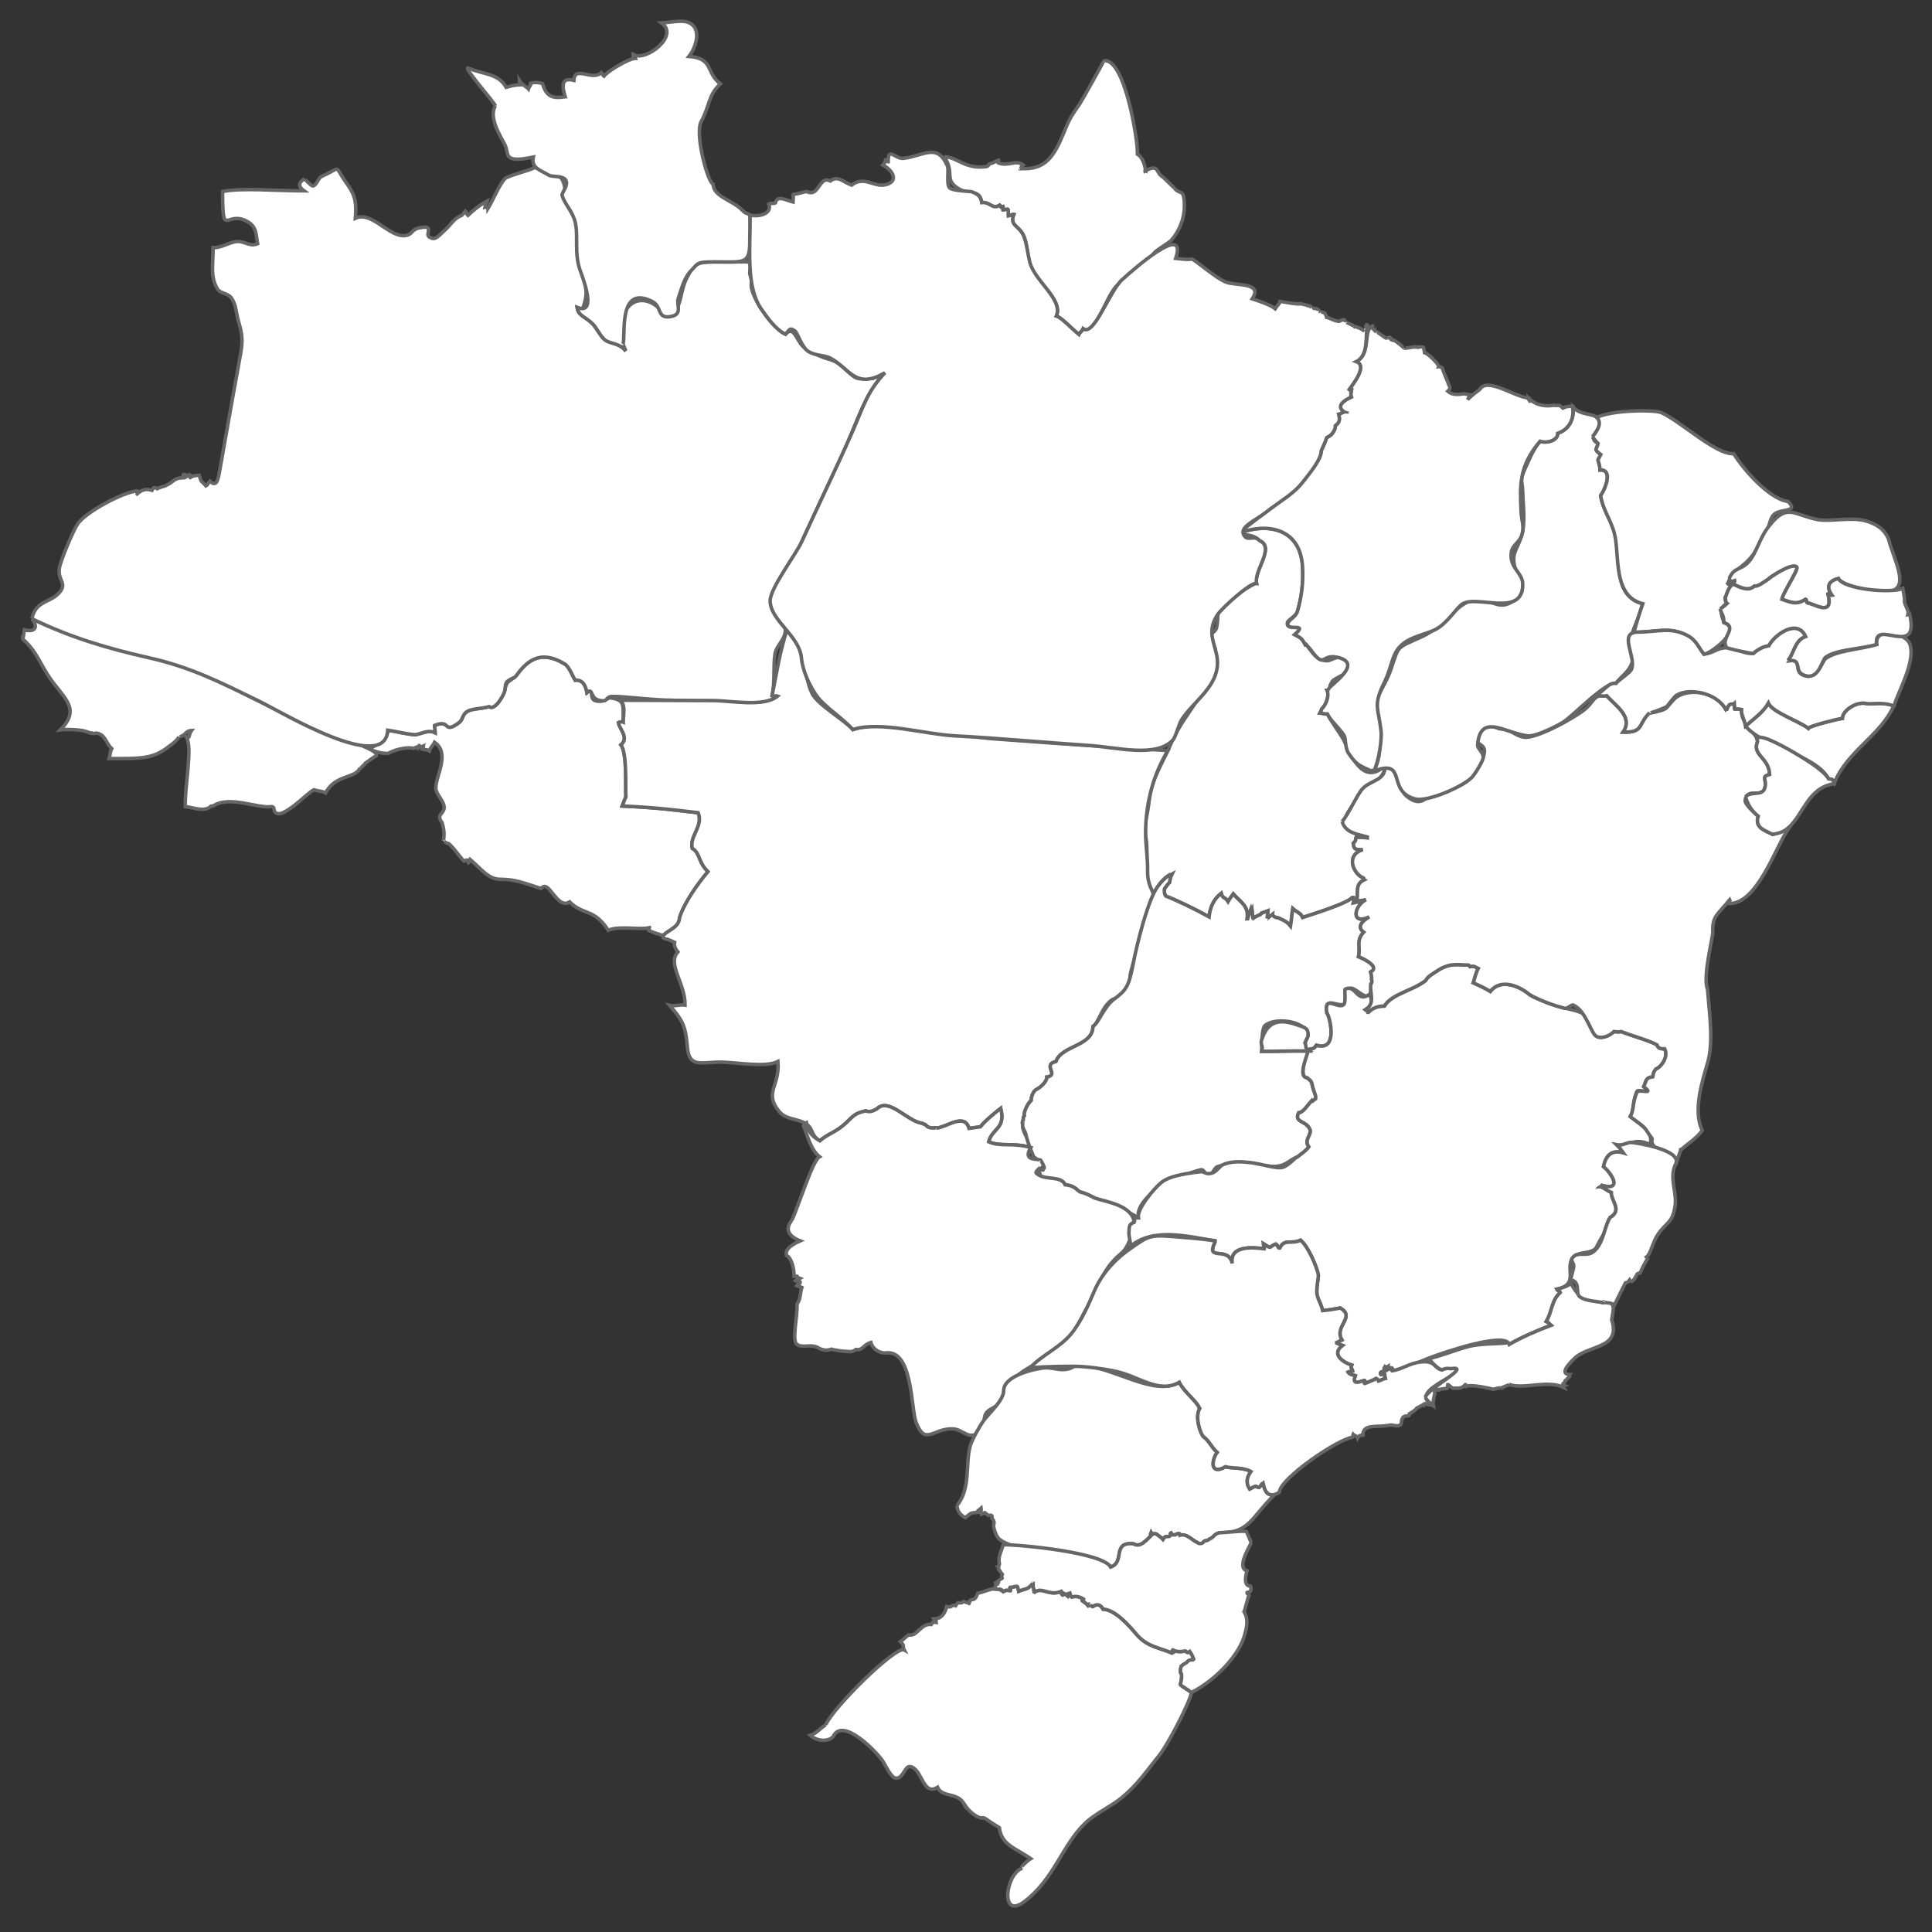 <?xml version="1.0" encoding="utf-8"?>
<!-- Generator: Adobe Illustrator 14.0.0, SVG Export Plug-In . SVG Version: 6.00 Build 43363)  -->
<!DOCTYPE svg PUBLIC "-//W3C//DTD SVG 1.1//EN" "http://www.w3.org/Graphics/SVG/1.1/DTD/svg11.dtd">
<svg version="1.1"
	 id="brasil" sodipodi:docname="brasil.svg" sodipodi:version="0.32" inkscape:version="0.45.1" xmlns:rdf="http://www.w3.org/1999/02/22-rdf-syntax-ns#" xmlns:svg="http://www.w3.org/2000/svg" xmlns:sodipodi="http://sodipodi.sourceforge.net/DTD/sodipodi-0.dtd" xmlns:inkscape="http://www.inkscape.org/namespaces/inkscape" sodipodi:docbase="" xmlns:dc="http://purl.org/dc/elements/1.1/" xmlns:cc="http://web.resource.org/cc/" inkscape:output_extension="org.inkscape.output.svg.inkscape"
	 xmlns="http://www.w3.org/2000/svg" xmlns:xlink="http://www.w3.org/1999/xlink" x="0px" y="0px" width="300px" height="300px"
	 viewBox="0 0 550 550" enable-background="new 0 0 300 300" xml:space="preserve">
<rect x="0" y="0" width="550" height="550" fill="#333333" stroke="none"/>
<g id="estados">
	<path id="area-ro" fill="#FFFFFF" stroke="#666666" d="M105.076,213.312c1.96-1.343,5.154-2.607,5.31-5.444
		c1.968,0.25,5.416,1.141,7.637,1.27c1.338,0.078,3.711-1.607,5.864-0.541c-0.001-0.691-0.214-1.329-0.186-2.088
		c4.807-1.934,2.311,2.668,6.981-0.815c1.266-0.944,0.769-2.333,2.517-3.267c1.34-0.716,3.947-0.663,6.05-1.269
		c1.435,1.133,3.66-2.347,4.378-4.262c0.206-0.55,0.17-1.579,0.745-2.448c0.384-0.58,2.115-1.494,2.421-1.907
		c2.855-3.865,6.555-8.005,13.968-3.538c1.298,0.782,2.305,3.574,2.98,4.625c2.095-0.213,2.989,1.469,3.351,3.538
		c2.472-2.117,0.193,1.844,2.516,2.358c2.648,0.587,3.041-1.064,4.47-0.815c3.75,0.652,3.333,1.773,3.351,6.894
		c-0.327,0.119-0.951-0.188-1.395,0.09c0.648,2.277,3.019,4.439,0.744,6.346c1.753,2.39,1.257,11.216,1.399,14.875
		c-0.225,0.263-0.664,1.643-1.025,2.539c10.681,0.473,15.71,1.253,21.604,1.905c1.577,3.791-2.558,6.771-1.676,10.157
		c2.318,1.33,1.582,3.793,4.47,6.619c-3.078,3.673-6.732,8.848-8.1,13.152c-0.125,2.799-3.216,3.44-4.564,4.987
		c-0.624-0.017-3.232-0.899-4.283-1.449c-0.17-0.411,0.304-0.559,0.28-0.728c-2.726,0.686-8.633-0.615-11.734,0.728
		c-4.083-6.314-7.158-4.203-10.987-8.072c-3.605,2.392-5.928-6.748-8.101-3.809c-5.134-1.617-7.203-2.604-11.73-2.631
		c-3.321-0.021-5.258-2.885-8.571-5.715c-0.337,0.317-0.046,0.747-0.37,0.998c-0.422-0.847-0.269-0.979-1.303-0.455
		c-0.953-0.844-3.946-5.196-4.657-5.077c0.056,0.177-1.221-0.634-1.21-0.635c0.387-2.146,0.124-3.488-0.374-5.261
		c-1.95-2.529,0.945-2.396,0.56-4.716c-0.267-1.609-2.264-3.431-2.326-4.989c-0.143-3.565,4.267-9.933-0.374-13.149
		c-0.409,0.949-1.214,1.472-1.49,2.448c-0.981-0.555-1.578-0.217-2.14-0.544c-0.036-0.579,0.46-0.443,0.464-0.635
		c-0.125,0.031-0.157-0.029-0.094-0.18c-1.107,0.452-0.541,0.284-1.114-0.181c-0.376,0.157,0.007,0.515-0.375,0.815
		c-0.084-0.125-0.114-0.125-0.092,0c-0.54-0.379,0.072-0.548-1.025,0c-1.63-0.351-4.884,0.052-7.356,1.453
		C109.113,214.524,107.8,214.299,105.076,213.312"/>
	<path id="area-ac" fill="#FFFFFF" stroke="#666666" d="M9.075,176.129c18.368,8.953,39.199,9.674,56.895,19.452
		c10.019,5.536,20.507,9.91,31.066,14.368c2.828,1.193,10.868,3.712,10.093,5.177c-0.782,0.458-2.719,1.802-3.168,2.174
		c-0.065,0.142-0.198,0.302-0.371,0.455c-0.014,0.015-0.939,0.905-0.838,0.815c-0.085,0.055-0.285,0.304-0.278,0.093
		c-1.319,3.035-7.108,1.812-9.776,7.071c-0.854-0.567-2.275-0.474-3.259-0.905c-1.541,0.256-10.984,10.91-11.545,5.08
		c-0.266-0.261-0.557-0.32-0.747-0.273c-3.736,0.571-11.911-3.274-16.481-0.182c-0.515-0.024-0.805,0.058-0.93,0.362
		c-2.122,1.329-4.824-0.006-6.984-0.181c-0.196-6.103,2.187-16.814,0.281-19.86c-0.232,0.065,0.676,0.265,0.652,0.181
		c0.298-0.454,0.226-1.19,0.835-1.997c-1.144,0.045-1.546,0.676-2.235,1.272c-0.079-0.081-0.07-0.071,0,0
		c-0.279,0.139-0.551,0.284-1.021,0.544c0.031-0.027-0.398,0.241-0.466,0.271c-0.47,0.697-1.437,1.571-2.607,2.358
		c-4.606,3.766-8.193,3.537-17.135,3.537c0.345-1.001,0.212-1.866,0.747-2.813c-1.744-1.676-1.797-4.108-4.471-4.441
		c-0.276,0.114-0.951,0.147-1.117,0.09c-0.106-0.018-0.168-0.077-0.186-0.18c-0.01-0.002-0.199,0.03-0.278,0.09
		c-0.456-0.203-1.435-0.521-1.957-0.635c-1.104-0.289-4.673-0.524-6.608-0.274c5.092-5.209,2.374-7.858-1.676-12.969
		c-4.127-5.205-4.431-8.79-9.032-12.878c-0.003,0.397,0.46-2.601,0.465-2.629C9.431,179.985,11.268,179.002,9.075,176.129"/>
	<path id="area-am" fill="#FFFFFF" stroke="#666666" d="M9.075,176.129c1.136-5.284,5.26-4.442,7.822-7.438
		c2.359-2.757-0.498-3.263,0-6.894c0.292-2.123,4.023-11.016,5.308-12.786c2.433-3.349,12.826-8.942,16.855-9.251
		c0.196,0.098-0.293,0.619-0.281,0.635c0.115,0.032,0.209,0.094,0.281,0.183c1.335-1.205,2.524-1.508,4.191-0.998
		c0.455-0.872,0.708-0.966,1.489-0.454c1.396-0.705,1.76-0.464,2.791-1.088c1.647-0.667,2.104-2.064,4.379-1.994
		c0.426-0.548-0.001-0.862,0.371-0.998c0.125,0,0.249,0,0.374,0c0.085,0.103-0.128,0.643,0,0.908
		c0.405-0.187,0.936-0.77,1.024-0.818c1.15,0.128-0.009,0.502,0.463,0.818c1.024-0.672,1.861-0.585,2.61-0.635
		c0.52,2.211,0.648,1.489,1.863,2.993c0.627-0.333,0.685-0.914,1.117-1.362c1.976,1.95,2.37-0.431,2.904-3.479
		c1.926-10.98,3.877-21.964,5.885-32.93c0.87-4.747-0.011-6.634-0.78-9.659c-0.562-2.206-0.589-4.343-1.955-6.169
		c-0.902-1.204-3.091-1.21-3.82-2.358c-2.241-3.53-1.242-7.392-1.303-11.88c2.179,0.237,4.663-1.625,6.893-1.723
		c2.229-0.098,3.417,1.556,5.771,0.635c-0.466-2.576-0.201-4.739-2.795-6.256c-6.134-3.589-7.167,5.364-7.167-8.616
		c5.759-1.11,14.843-0.182,23.186-0.182c-1.337-0.95-2.036-2.157,0.186-3.446c-0.125,0.072,2.058,2.17,2.329,2.084
		c1.284-0.411,1.388-2.264,2.607-2.81c5.762-2.576,3.345-3.189,6.611,1.45c2.447,3.477,3.323,5.033,2.887,10.521
		c4.731-2.211,9.744,5.753,14.434,4.897c1.772-0.323,1.68-1.678,3.444-2.084c5.083-1.173,1.747,1.665,3.165,2.538
		c1.601,0.987,2.193,0.148,4.563-2.085c1.912-1.801,2.381-3.186,4.841-4.174c0.043-0.018,0.672-1.022,0.837-1.179
		c0.411,0.408,0.187,0.792,0.748,1.273c1.7-1.6,3.351-2.965,5.494-4.082c-0.155,0.566-0.559,1.035-0.652,1.723
		c0.168-0.061,0.815,0.154,0.835,0.451c1.477-2.418,3.2-6.77,4.842-8.523c0.826-0.881,6.799-2.26,8.473-3.173
		c1.354,0.271,6.963,2.096,7.634,3.083c1.393,2.055,0.9,4.572,1.584,7.074c0.527,1.93,2.857,4.632,3.072,6.346
		c0.334,2.655-0.129,6.07,0.185,8.162c1.307,8.68,3.419,9.477,1.211,15.417c-0.16,0.428-0.873,0.006-1.582-0.271
		c0.299,2.398,2.38,2.574,4.376,4.625c1.062,1.093,2.08,3.276,3.353,4.353c1.602,1.354,4.333,1.032,6.146,3.446
		c-3.573-4.14-1.359-15.877,5.865-14.239c4.974,1.128,6.775,8.429,9.313,0.544c0.687-2.135,0.95-4.886,2.232-7.257
		c1.786-3.303,1.972-4.442,7.699-4.442c3.07,0,6.14,0,9.211,0c2.374,0,0.32,2.545,1.154,4.082c0.568,1.047,0.038,2.226,0.278,3.357
		c0.856,4.034,6.16,11.518,9.684,13.15c2.397-2.627,3.02,1.627,5.03,3.536c1.304,1.239,4.778,2.726,5.772,3.083
		c2.673,0.962,3.186,0.543,6.426,3.538c3.646,3.369,2.831,2.293,7.914,2.447c-0.071-0.001,2.752-1.391,3.166-1.632
		c-5.993,6.385-7.903,14.205-12.196,23.399c-4.944,10.587-9.856,21.184-14.76,31.788c-1.379,2.98-5.739,8.088-5.447,11.017
		c0.244,2.43,3.526,3.669,4.002,6.439c0.503,2.921-2.519,4.92-2.884,7.348c-0.591,3.927,0.054,7.537-0.84,11.971
		c0.543,0.266,0.954-0.131,1.583,0.091c-5.251,4.468-22.985,1.179-29.932,1.179c-5.586,0-14.023-1.154-17-1.088
		c-2.517,0.056-0.912,1.75-3.91,1.088c-2.679-0.591-1.608-3.751-3.446-2.177c-0.362-2.068-1.255-3.751-3.35-3.537
		c-0.676-1.052-1.683-3.844-2.981-4.626c-7.412-4.468-11.111-0.328-13.968,3.538c-0.333,0.452-2.075,0.924-2.606,1.722
		c-0.421,0.634-0.4,2.208-0.559,2.633c-0.718,1.916-2.942,5.394-4.379,4.262c-2.103,0.607-4.708,0.553-6.049,1.269
		c-1.748,0.933-1.254,2.323-2.517,3.266c-4.671,3.484-2.175-1.119-6.981,0.814c-0.029,0.759,0.182,1.396,0.186,2.087
		c-2.153-1.065-4.526,0.62-5.865,0.542c-2.222-0.128-5.667-1.02-7.637-1.27c-0.694,12.691-30.149-5.114-36.594-8.252
		c-10.997-5.355-19.407-9.68-31.427-12.378C30.586,184.593,19.968,181.439,9.075,176.129"/>
	<path id="area-rr" fill="#FFFFFF" stroke="#666666" d="M141.019,30.118c-0.291-1.034-9.839-11.716-7.588-10.702
		c3.967,1.785,8.383,1.35,10.66,5.441c1.421-0.385,2.343-0.674,4.098-0.725c-0.003-0.096-0.36-0.635-0.371-1.269
		c0.826,1.411,1.87,1.625,2.606,2.448c0.24-0.824,0.647-0.7,0.652-1.633c1.331-0.324,2.049-0.232,3.352,0.089
		c1.107,3.915,3.08,4.28,6.333,3.811c-0.064-0.152-0.032-0.213,0.092-0.183c-0.77-2.588-1.262-5.508,2.514-4.533
		c0.241-4.414,5.29,0.42,7.915-2.268c0.045,0.037,0.303,0.896,0.651,1.088c0.982-1.387,7.085-5.055,8.94-5.08
		c-0.229-0.489-0.604-0.32-0.652-0.905c0.217,0.091,0.31,0.06,0.278-0.092c3.474,1.868,13.046-5.479,7.822-9.069
		c3.429-0.171,7.284-1.456,9.218,0.999c1.87,2.374,0.051,6.763-1.395,8.524c7.14,0.552,4.673,4.646,8.939,7.798
		c-3.631,3.439-2.875,6.057-5.586,10.975c-1.612,4.033,2.093,17.366,3.536,17.595c-0.021,3.563,5.663,4.644,8.194,7.345
		c2.22,2.365,2.329-0.906,2.329,5.668c0,10.227-0.398,9.114-10.272,9.114c-5.175,0-4.462,0.411-6.583,2.539
		c-2.011,2.019-2.724,5.357-3.63,7.892c-0.616,1.723,1.509,4.612-2.329,5.167c-3.794,0.548-2.229-2.906-5.119-4.353
		c-9.934-4.971-7.393,10.208-8.288,12.15c0.042-0.09,0.803,1.955,0.839,1.998c-1.762-2.347-4.483-1.983-5.96-3.172
		c-1.271-1.024-2.359-3.424-3.354-4.445c-2.078-2.134-4.258-2.382-4.561-4.806c5.67,2.214,1.891-7.656,0.837-10.612
		c-1.735-4.87-0.431-9.912-1.396-13.693c-0.836-3.285-2.917-4.962-3.723-7.527c-0.245-0.778,1.981-2.947,1.021-4.442
		c-0.882-1.376-3.8-0.727-4.935-1.452c-1.959-1.252-4.998-1.879-4.283-5.078c-8.928,1.89-6.744-0.937-8.1-3.536
		C142.378,38.607,139.054,33.43,141.019,30.118"/>
	<path id="area-ap" fill="#FFFFFF" stroke="#666666" d="M268.771,44.626c3.84,0.036,5.86,3.612,11.917,2.812
		c0.934-0.123,0.66-0.756,1.118-0.814c0.511-0.066,1.445-0.541,2.513-1.089c0.003-0.055-0.256,0.525-0.187,0.814
		c3.041,1.197,4.981-1.061,7.171,0.635c-0.595,0.532-0.545,0.445-0.745,1.088c0.129,0.021,0.129-0.008,0-0.09
		c7.148,0.509,9.579-3.689,12.198-9.977c1.533-3.687,1.72-4.304,4.561-8.343c0.665-0.946,7.035-12.363,6.892-12.333
		c5.962-1.199,9.826,23.053,9.59,26.573c1.243,0.666,2.03,2.516,2.329,4.715c-0.153-0.061-0.217-0.03-0.187,0.09
		c4.18-2.265,2.988,0.493,5.027,1.633c0.222,0.124,3.492,3.373,3.354,3.173c1.188,1.705,2.37,0.572,2.701,2.812
		c0.77,5.265-1.382,9.578-3.633,12.154c-0.329,0.377-3.738,2.529-4.376,3.083c-1.327,1.148-2.146,3.442-3.632,4.807
		c-2.34,2.143-5.486,2.803-7.729,5.26c-2.924,3.204-6.045,14.388-9.311,11.97c-0.369,0.871-0.843,0.863-1.213,1.633
		c-2.307-1.905-4.962-4.835-6.425-5.26c2.091-4.798-6.241-9.815-7.636-15.237c-0.744-2.899-0.578-4.86-1.489-7.255
		c-1.26-3.311-4.332-3-2.98-6.439c-0.322-0.073-1.128,0.386-1.582,0.454c-0.06-0.554,0.139-1.618-0.093-1.904
		c-0.364-0.094-1.146,0.298-1.49,0.181c-0.069-0.287,0.283-0.555,0.093-0.998c-1.351,0.202,0.07,0.503-0.93-0.361
		c-2.165,1.356-2.701-1.006-5.123-0.728c-0.633-4.101-3.198-1.916-6.611-3.988C268.558,51.081,271.968,49.208,268.771,44.626"/>
	<path id="area-to" fill="#FFFFFF" stroke="#666666" d="M325.387,235.71c1.726-4.125,1.477-7.832,2.419-11.426
		c1.006-3.83,3.819-8.504,5.681-12.878c3.96-9.308,13.057-16.433,12.479-26.662c-0.028-0.537-1.885-1.482-1.956-2.629
		c-0.089-1.502,2.032-2.09,2.328-3.447c0.725-3.314-0.358-3.949,1.768-6.26c1.281-1.391,8.707-6.467,9.593-6.345
		c-0.769-3.761,5.382-10.227,0.835-12.154c-1.254-1.503-3.463-1.643-5.863-1.904c0-0.061,0-0.121,0-0.18
		c7.464-2.977,17.524-1.934,18.157,9.612c0.239,4.379-0.264,8.385-1.397,12.425c-0.49,1.746-2.917,2.55-2.978,3.537
		c-0.162,2.554,6.239-0.375,2.142,3.264c1.896,0.993,2.063,1.111,3.072,2.992c0.446-0.019-0.072-0.441-0.093-0.544
		c2.042,2.559,3.142,4.952,6.236,4.99c1.158,0.014,3.476-1.952,4.936-0.544c3.95,3.808-1.99,4.85-3.351,6.259
		c-0.365,0.382-1.215,2.367-1.211,2.358c-0.015,0.22-0.133,0.345-0.374,0.361c0.659,1.395-0.172,4.024-1.58,5.351
		c-0.148,0.667-0.19,0.523-0.467,1.088c0.77,0.017,1.113,0.335,2.139,0.274c0.805,1.771,3.434,5.348,4.381,6.98
		c1.418,2.445,5.084,14.215,11.916,7.799c0.032,0.205,0.155,0.266,0.374,0.184c-1.406,6.943-21.497,15.574-5.308,20.042
		c0,0.091,0,0.181,0,0.271c-1.034-0.155-2.195-0.079-3.168-0.182c-0.413,0.907,0.277,0.638-0.837,1.724
		c0.248,1.351,0.021,1.868,2.702,1.813c-5.241,1.749-2.369,7.243,0.276,8.07c0.04-0.032,0.022,0.5,0.097,0.544
		c-2.588,1.229-1.611,3.354-2.052,6.078c0.715-0.128,1.919-0.27,2.611-0.454c-1.174,0.639-2.37,0.657-3.634,0.906
		c0.23-0.797,0.033-1.333,0-1.904c-0.559,1.858-12.795,5.486-14.433,6.075c-0.638-1.39-1.397-1.259-2.795-2.539
		c-0.271,1.597-0.302,2.791-0.65,4.99c-1.354-1.688-2.499-1.739-3.26-2.269c-0.682-0.238-1.328-0.089-1.859-0.908
		c-0.083,0.124-0.114,0.124-0.094,0c-0.152,0.142-0.217,0.142-0.19,0c-0.144,0.091-0.934,0.844-1.118,0.998
		c-0.062-0.12-0.122-0.12-0.187,0c0.157-0.715,0.205-1.379,0.278-2.177c-0.66,0.245-1.465,0.578-1.77,0.635
		c-0.077,0.106-0.389,0.472-0.369,0.455h-0.093c-0.193,0.138-1.086,0.437-1.77,0.908c-0.022-0.176-0.113-0.237-0.281-0.183
		c-0.041-0.556-0.205-1.295-0.276-2.085c-0.029,0.062-0.302,0.365-0.374,0c-0.382,0.985-0.584,1.539-0.836,2.539
		c-0.062,0-0.123,0-0.188,0c0.596-3.672-1.907-4.715-3.909-7.073c-0.279,0.39-1.133,1.533-1.49,2.177
		c-0.916-1.471-1.47-0.618-1.955-2.358c-2.225,1.757-3.157,4.109-3.445,6.709c-4.384-2.414-9.393-4.812-12.289-5.895
		c-0.43-0.454-0.572-1.593-0.371-2.175c0.261-0.379,0.838-1.197,1.394-1.724c0.07-0.302,0.148-1.309,0.654-2.358
		c-0.308,0.161-0.509,0.661-0.747,0.271c-2.136,1.314-3.607,3.348-4.282,6.168C323.863,252.995,328.367,242.002,325.387,235.71"/>
	<path id="area-mt" fill="#FFFFFF" stroke="#666666" d="M176.029,205.964c0.39-0.318,0.657-0.654,1.396-0.361
		c-0.009-2.604,0.723-4.437-0.745-6.259c8.752,0,17.506,0.09,26.26,0.09c4.999,0,14.625,1.973,18.437-1.269
		c-0.63-0.222-1.041,0.175-1.584-0.091c1.426-7.075,2.029-11.692,4.191-18.683c5.739,5.075,4.629,13.095,7.264,18.139
		c1.667,3.194,8.778,7.167,11.545,10.157c10.296-3.404,28.842,1.783,39.994,2.629c16.552,1.256,33.113,2.291,49.678,3.356
		c-4.549,7.487-6.425,16.062-6.332,24.034c0.034,3.016,0.619,6.695,0.56,9.883c-0.091,4.565,1.451,5.484,1.86,7.711
		c0.501,2.734-2.543,6.811-3.538,10.157c-1.213,4.064-1.839,6.898-3.075,11.154c-0.44,1.517-0.107,4.006-1.021,5.531
		c-1.704,2.848-3.077,1.491-4.563,2.631c-2.885,2.209-3.505,6.358-5.215,7.438c-0.002,5.666-8.91,5.368-10.522,9.979
		c-4.009,0.961,1.064,3.803-2.607,4.44c0.075,1.292-1.84,2.97-2.979,3.538c-0.661,0.281-1.372,1.568-1.488,2.994
		c0.175-0.021,0.021,0.14-0.095,0.271v-0.092c-0.882,0.869-1.965,3.153-1.862,4.079c0.083,0.116,0.134,0.233,0,0.187
		c-0.211,0.312-0.298,0.658-0.279,1.179c-0.046,0.022-0.172,0.338-0.187,0.637v-0.093c-0.087,0.15-0.16,0.311,0,0.361
		c-0.234,2.615,1.414,3.763,2.326,6.982c-5.517-1.506-8.546-0.104-12.009-1.633c1.055-4.037,4.874-3.553,3.443-9.521
		c-2.087,1.619-4.711,3.836-5.772,5.26c-0.674,0.096-2.285,0.318-3.261,0.453c-1.281-4.562-6.441-0.252-9.218-0.09
		c0.023,0-0.23-0.064-0.278-0.092c-1.204,0.188-2.211-0.057-2.702-0.634c-0.151-0.226-0.374-0.374-0.652-0.364
		c-0.162-0.191-0.456-0.281-0.652-0.271c-4.377-0.803-9.326-7.449-12.757-4.08c-1.099,0.594-1.881,1.004-3.166,0.545
		c-3.161,0.795-3.2,1.184-5.586,3.443c-2.816,2.668-5.221,3.1-7.449,5.078c-2.603-1.562-1.789-3.24-3.635-4.623
		c-2.542-1.906-5.87-1.149-8.006-3.808c-4.322-5.374,0.3-7.089-0.278-14.149c-3.547,1.748-11.192,0.31-15.829,0.182
		c-5.645-0.158-9.408,1.895-9.937-4.078c-0.521-5.866-1.048-7.511-5.056-12.064c1.299,0.306,3.02-0.315,4.376-0.09
		c0.096-6.173-5.19-11.716-2.047-15.146c-0.747-0.881-1.131-1.949-0.932-2.721c-1.179-0.506-1.617-0.82-2.607-0.997
		c-0.637-0.18-0.92-0.503-0.559-0.998c1.347-1.547,4.441-2.188,4.564-4.988c1.368-4.305,5.023-9.479,8.1-13.151
		c-2.887-2.828-2.15-5.29-4.468-6.62c-0.882-3.386,3.253-6.367,1.676-10.157c-5.893-0.651-10.923-1.431-21.604-1.904
		c0.361-0.895,0.801-2.276,1.025-2.538c-0.142-3.659,0.356-12.486-1.399-14.876C178.985,210.187,176.798,207.965,176.029,205.964"/>
	<path id="area-go" fill="#FFFFFF" stroke="#666666" d="M291.121,319.238c0.05-0.246,0.15-0.451,0.187-0.455
		c-0.021-0.518,0.066-0.864,0.278-1.178c0.134,0.051,0.083-0.066,0-0.187c-0.104-0.926,0.98-3.21,1.861-4.078v0.089
		c0.117-0.134,0.27-0.289,0.095-0.271c0.116-1.424,0.829-2.71,1.49-2.991c1.139-0.569,3.055-2.247,2.979-3.538
		c3.672-0.641-1.4-3.48,2.608-4.445c1.612-4.606,10.52-4.308,10.521-9.974c1.741-1.097,3.048-5.575,6.051-7.799
		c3.665-2.718,4.193-3.776,5.498-10.521c1.015-5.25,3.797-16.357,6.329-20.677c0.769-1.309,2.491-3.266,3.817-4.082
		c0.235,0.391,0.438-0.109,0.745-0.27c-0.503,1.049-0.579,2.056-0.653,2.358c-0.559,0.526-1.133,1.345-1.395,1.724
		c-0.199,0.582-0.059,1.721,0.372,2.175c2.898,1.081,7.904,3.48,12.292,5.895c0.289-2.601,1.219-4.952,3.444-6.709
		c0.484,1.74,1.04,0.888,1.955,2.358c0.356-0.644,1.21-1.787,1.487-2.177c2.003,2.359,4.508,3.4,3.912,7.073
		c0.062,0,0.125,0,0.188,0c0.251-1,0.451-1.553,0.835-2.539c0.07,0.365,0.346,0.062,0.374,0c0.067,0.79,0.234,1.529,0.275,2.085
		c0.168-0.054,0.262,0.007,0.281,0.183c0.686-0.47,1.575-0.769,1.77-0.909h0.093c-0.018,0.017,0.292-0.349,0.371-0.455
		c0.304-0.057,1.11-0.39,1.77-0.635c-0.075,0.798-0.12,1.462-0.278,2.177c0.062-0.121,0.122-0.121,0.185,0
		c0.186-0.155,0.975-0.906,1.117-0.998c-0.025,0.142,0.037,0.142,0.191,0c-0.021,0.124,0.011,0.124,0.095,0
		c0.534,0.819,1.18,0.67,1.86,0.908c0.759,0.53,1.906,0.581,3.258,2.269c0.35-2.2,0.381-3.395,0.65-4.99
		c1.4,1.28,2.16,1.149,2.796,2.539c1.639-0.589,13.876-4.217,14.434-6.075c0.007,0.562,0.231,1.107,0,1.904
		c1.261-0.283,2.448-0.261,3.633-0.905c-3.461,1.78-4.396,7.388,0.931,4.895c-2.43,1.452-3.432,2.985-1.587,4.354
		c-2.308,2.491-0.82,4.185-1.487,6.984c2.326,0.922,6.005,3.059,3.445,4.354c0.274,0.902,0.347,1.712,0.276,2.086
		c0.193,0.488,0.141,1.048-0.185,1.27c0.448,7.34-4.176,0.906-5.773,1.271c-3.539,0.807,0.866,2.516-1.022,4.17
		c-2.289,2.007-6.604-2.705-5.775,2.81c0.728,0.58,3.549,11.242-2.979,9.252c-0.018,0.017-0.292,0.388-0.277,0.362
		c-0.138,0.03-0.138,0.062,0,0.093c-0.109,0.103,0.019-0.017-0.095,0.09c-0.18,0.293-0.802,0.576-1.49,0.545
		c-0.033,0.009-0.167,0.09-0.277,0.181v-0.091c-0.029,0.092-0.149,0.398-0.095,0.271c-0.822-0.534-1.121-1.288-1.025-2.085
		c0.199-0.531,0.489-1.16,0.838-1.814v0.094c0.614-4.11-8.582-5.98-12.105-3.355c-1.178,0.879-0.901,6.008-1.024,7.438
		c4.441,0.039,8.878-0.181,13.316-0.093c-0.207,1.576-3.262,7.32-0.371,7.617c0.045,0.041,0.75,0.668,1.025,0.905
		c0.187,0.272,0.379,0.827,0.461,1.358c0.426,1.888,1.089,2.667,0.933,3.72c-0.229,0.146-0.669,0.485-0.933,0.726
		c-0.168-0.02-0.253-0.029-0.275-0.092c-0.913,0.975-2.331,3.34-3.633,3.355c-1.426,2.875,2.158,2.061,3.256,4.809
		c0.537,1.342-1.831,2.893-0.367,4.896c-0.844,1.162-1.775,1.668-3.169,2.812c-2.754,0.992-3.368,3.025-7.636,2.717
		c-5.436-0.394-10.383-1.312-15.178,0.092c-0.824,0.238-1.458,2.179-2.326,2.447c-1.583,0.491-1.035-1.783-2.515-1.541
		c-0.786,0.129-3.557,1.157-5.305,1.635c-4.241,1.15-13.393,7.154-12.384,12.061c-4.318-2.641-8.072-4.285-12.387-5.619
		c-1.389-0.779-3.035-1.527-4.095-1.724c-0.172-0.093-0.723-0.407-0.652-0.363c-0.939-1.04-2.212-1.616-3.726-1.723
		c-1.461-3.032-4.68-0.036-6.61-1.995c-0.778-0.787-1.028-3.27-0.56-2.812c2.969,2.887-2.274-5.246-1.397-2.176
		c-0.158-0.56-2.08-4.685-2.606-7.347c-0.244-1.233-1.086-1.534-0.929-3.267c-0.161-0.049-0.089-0.213,0-0.358v0.09v-0.181"/>
	<path id="area-ms" fill="#FFFFFF" stroke="#666666" d="M225.381,347.441c1.771-3.531,5.948-17.16,7.915-18.137
		c-2.653-2.145-3.5-6.434-4.561-8.799c0.284-0.176-0.27-0.434,0.837-0.906c0.622,2.782,1.518,3.786,3.82,5.17
		c2.227-1.981,4.632-2.416,7.448-5.08c2.387-2.262,2.426-2.649,5.588-3.444c1.284,0.459,2.065,0.047,3.164-0.544
		c3.431-3.374,8.38,3.275,12.758,4.08c0.194-0.01,0.49,0.078,0.651,0.271c0.277-0.007,0.501,0.144,0.652,0.364
		c0.49,0.579,1.497,0.818,2.702,0.636c0.049,0.024,0.302,0.091,0.278,0.091c2.776-0.162,7.937-4.476,9.218,0.09
		c0.976-0.133,2.588-0.358,3.262-0.455c1.062-1.422,3.684-3.639,5.771-5.258c1.432,5.97-2.387,5.486-3.443,9.521
		c3.462,1.528,6.491,0.127,12.009,1.634c-2.602,4.198,2.406,2.934,2.705,3.717c-0.558-1.469,2.652,4.012,0.186,1.543
		c0.296,0.297-1.895,1.555-1.305,2.088c2.426,2.196,6.834,0.439,8.194,3.264c1.516,0.104,2.789,0.686,3.726,1.724
		c-0.07-0.045,0.48,0.269,0.652,0.363c1.06,0.194,2.706,0.94,4.095,1.724c3.538,1.094,10.661,2.094,11.174,6.891
		c-2.481,1.916-0.248,2.676-1.3,5.168c-1.576,3.742-2.079,2.994-4.657,5.805c-3.753,4.093-4.538,8.938-6.704,12.15
		c-2.87,4.263-3.897,8.761-8.658,12.879c-3.857,3.34-9.366,4.967-12.665,8.345c-2.466,2.522-2.471,3.836-4.469,6.983
		c-1.062,1.673-2.84,1.543-3.821,3.175c-0.609,1.015-0.439,3.722-1.021,4.354c-3.663,3.979-5.087-0.031-8.473-0.091
		c-5.552-0.097-7.75,4.951-10.335-1.905c-1.508-4.002-0.896-20.928-8.753-19.68c-1.72-0.007-3.577-1.082-4.099-2.992
		c-2.159,0.584-2.229,2.326-4.283,1.994c-0.917,0.832-1.859,0.571-2.884,0.544c-1.71-0.146-2.612-0.282-4.099-0.635
		c-1.059,0.425-2.241,0.341-3.354-0.183c-2.329-1.619-4.842,0.146-6.517-1.269c-1.399-1.185,0.357-8.364,0.094-11.335
		c1.151-1.674,0.803-2.966,1.395-4.812c-0.258-0.141-1.031-0.24-1.489-0.45c0.199-0.478,0.953-0.431,1.022-0.998
		c-0.563-0.966-0.776-0.112-1.396-0.453c0.777-0.755,0.43-0.117,1.303-0.636c-1.866-0.672,0.326-0.62-1.677-0.635
		c0.094-2.191-0.801-5.393-2.141-5.896c-0.583-1.843,1.816-3.239,3.911-4.17C224.763,352.078,223.229,350.041,225.381,347.441"/>
	<path id="area-mg" fill="#FFFFFF" stroke="#666666" d="M321.38,350.706c0.122-1.228-0.079-2.294,1.492-2.722
		c0.744-1.866-1.884-1.349,1.212-1.27c-0.506-2.464,4.413-8.417,6.611-10.156c2.661-2.104,8.604-2.656,10.987-2.99
		c1.341-0.188,1.339,0.979,3.443,0.359c0.993-0.293,2.387-2.078,2.795-2.265c2.536-1.17,5.32-1.036,8.475-0.636
		c2.332,0.298,6.631,1.593,8.381,1.359c1.853-0.246,3.684-2.736,4.653-3.084c1.393-1.141,2.324-1.646,3.168-2.812
		c-1.463-2.003,0.909-3.556,0.369-4.896c-1.098-2.748-4.681-1.936-3.257-4.809c1.302-0.016,2.72-2.38,3.633-3.354
		c0.021,0.061,0.106,0.067,0.275,0.09c0.264-0.236,0.705-0.58,0.933-0.725c0.154-1.057-0.507-1.836-0.933-3.722
		c-0.081-0.531-0.275-1.087-0.462-1.358c-0.274-0.24-0.979-0.863-1.024-0.904c-2.692-0.275,0.053-6.631,0.465-8.073v0.091
		c0.11-0.091,0.244-0.17,0.279-0.18c0.686,0.029,1.308-0.252,1.489-0.545c0.108-0.104-0.02,0.015,0.095-0.09
		c-0.138-0.029-0.138-0.062,0-0.093c-0.016,0.023,0.262-0.349,0.276-0.362c6.528,1.99,3.705-8.674,2.98-9.252
		c-0.813-5.403,3.391-0.762,4.84-2.356c0.666-0.731,0.13-4.233,0.374-4.354c3.084-1.539,3.292,4.176,6.98,1.45
		c0.817,1.877,0.748,3.091-1.118,4.356c0.052,0.031,0.462,0.673,0.374,0.813c0.073-0.062,0.259-0.038,0.186,0.181
		c1.229-1.385,2.78-2.022,4.749-1.994c2.099-3.478,8.179-4.45,11.731-7.252c0.586-1.215,2.406-2.17,4.099-3.269
		c3.427-1.889,5.372-1.078,8.102-1.179c0.064,0.013,0.306,0.206,0.466,0.452c0.176-0.038,0.617-0.086,0.837-0.09
		c0.571,0.026,0.791,0.337,1.488,0.635c-0.733,1.381-1.229,3.688-1.394,4.083c1.091,0.48,3.517,1.596,4.841,2.447
		c2.941-3.793,8.294-1.541,11.174,0.908c0.322,0.194,0.59,0.352,0.933,0.543c3.095,1.502,5.634,2.436,8.937,3.264
		c3.128,0.787,8.699,1.299,9.08,7.348c0.14,2.217,4.377,0.085,5.076-0.636c1.276,0.108,1.097,0.185,2.047,0
		c2.916,1.164,8.384,2.673,10.244,3.812c0.159,0.823,0.884,1.186,2.142,1.088c1.157,2.172-0.849,5.133-2.515,5.803
		c-0.843,1.093-0.669,1.412-0.835,2.177c-1.992,0.354-1.666,0.591-2.609,2.812c3.537,2.758-1.569,0.422-1.958,1.359
		c-1.295,3.129-0.742,5.13-1.859,7.163c2.624,2.082,7.091,4.546,5.493,7.979c-3.891-2.252-6.654,0.641-9.31,0.094
		c0.808,0.777,1.304,1.482,1.862,2.266c-3.349-0.98-5.006,0.672-5.681,3.898c2.035,1.563,5.939,7.279-0.838,5.262
		c0.128,0.119,0.128,0.243,0,0.361c0.13-0.021,0.13,0.012,0,0.091c0.894,0.198,1.929,1.188,3.073,1.635
		c-0.14,2.345,3.265,5.037-0.37,7.163c-1.167,1.812-1.365,4.337-2.516,5.896c-0.26,0.353-1.434,2.828-1.769,3.082
		c-1.92,1.451-4.636,0.619-6.145,2.269c-2.748,3.003,1.959,7.705-4.749,9.155c0.19,0.41,0.915,0.478,1.026,0.91
		c-2.573,2.25-2.296,5.471-4.006,8.252c0.897,0.425,0.825,0.607,1.394,1.09c-3.956,1.459-8.846,3.628-11.916,5.441
		c-1.17-3.705-18.879,2.36-22.628,3.809c-3.989,1.541-7.592,3.335-10.8,3.719c-0.295-0.271,0.429-0.428,0-0.816
		c0.159,0.021-1.397,0.521-1.489,0.545c-0.008-0.01,0.336-0.602,0.371-0.545c-0.073-0.08-0.106-0.17-0.094-0.271
		c-0.021,0.014-0.636,0.112-0.745,0c-0.024,0.043-0.204,0.378-0.277,0.36c-0.052,0.107,0.65,0.557,0.651,0.633
		c-0.478,0.154-1.276,0.205-1.679,0.641c0.008,1.338,0.75-0.244,1.215,0.361c-0.016,0.416,0.056,0.855,0.188,1.268
		c-0.914,0.182-1.215,0.641-2.421,0.816c0.024,0-0.276-0.881-0.189-0.816c-1.121,0.629-2.053,0.952-3.257,1.451
		c-0.444-0.011,0.331-0.83-0.097-0.906c-2.244,0.791-3.472,0.975-2.607-1.361c-0.705-0.256-1.376-0.166-1.956-0.812
		c0.128-0.065,0.061-0.198,0-0.274c0.471-0.187,0.979-0.069,1.214-0.18c-0.151-0.9-0.771-0.67-0.278-1.724
		c-2.554-0.791-5.938-3.136-2.608-5.623c-0.433-0.194-1.214-0.349-1.676-0.636c0-0.062,0-0.118,0-0.182
		c0.992-0.392,0.48-0.31,1.488-0.726c-2.348-3.937,4.059-6.504-0.468-9.068c-1.489,0.269-3.233,0.581-5.025,0.728
		c-0.333-1.697-1.065-2.654-1.49-4.172c-0.517-1.852,0.437-5.373,0.277-6.078c-0.601-2.67-2.888-7.897-5.027-9.793
		c-2.763,1.272-4.595-0.551-5.961,2.269c-0.623,0.079-0.56-1.021-1.118-1.182c-2.216,0.884-0.885,1.584-3.539-0.093
		c0.015,0.353,0.379,1.215,0.28,1.451c-3.826-0.523-9.94-0.774-9.128,4.17c-1.176-5.184-7.698-0.316-4.934-6.072
		c0-0.121,0-0.242,0-0.362c-8.066-1.319-17.606-3.825-24.024,1.544C321.877,353.582,321.312,351.95,321.38,350.706"/>
	<path id="area-pr" fill="#FFFFFF" stroke="#666666" d="M272.405,428.606c4.026-4.727,2.373-12.113,3.816-17.046
		c0.488-1.668,2.558-5.429,3.817-7.164c1.469-2.025,5.682-5.738,5.682-8.48c0-4.412,9.087-6.246,11.266-6.486
		c2.422-0.267,3.924,0.61,6.053,0.455c2.655-0.193,2.363-1.42,4.658-1.269c9.61,0.629,20.806,9.088,28.027,4.896
		c1.423,2.842,4.694,5.041,5.77,7.346c-0.12,0.062-0.12,0.125,0,0.185c-1.344,2.499,0.193,6.819,1.025,7.892
		c1.798,1.25,2.148,2.858,4.006,4.534c-1.714,2.326-2.001,6.616,2.328,4.081c1.904,0.549,4.947,0.104,7.26,1.361
		c-1.177,1.674-1.491,3.223-0.37,4.988c2.49-1.357,1.396-0.625,2.7-0.455c0.579-0.55,0.564-0.932,1.117-1.268
		c0.443,2.156,1.101,3.636,3.072,3.354c-0.123,0.06-0.123,0.118,0,0.183c-6.438,6.378-7.086,10.71-15.086,10.608
		c-0.614-0.021-1.425,0.342-1.952,0.907c-0.027,0.021-0.255,0.229-0.37,0.364c-0.03,0.077-0.553,0.433-0.93,0.544
		c-0.17,0.193-0.519,0.396-0.748,0.45c-0.507-0.021-0.965,0.239-1.023,0.545c-0.388,0.265-0.498,0.297-0.838,0.273
		c-0.168,0.076-0.521-0.02-0.836-0.273c-1.455-0.6-2.974-2.626-4.935-2.085c-0.146-0.888-0.602-0.416-1.396-0.091
		c-0.49-0.134-0.648,0.317-1.026-0.363c-0.114,0.129-0.206,0.129-0.277,0c-0.062,0.062-0.122,0.122-0.185,0.183
		c0.002-0.002,0.423,0.172,0.275,0c0.215-0.16-0.289,0.584-0.275,0.544c-1.095,0.419-1.062-0.381-1.865,0.817
		c-0.062-0.125-0.124-0.125-0.186,0c-0.528-0.59-1.342-1.012-1.683-1.361c-0.259-0.165-0.292-0.126-0.274-0.091
		c-0.726-0.251-0.859,0.389-1.303-0.363c-0.339,0.942-0.289,0.292,0.277,0.545c-1.837,1.803-3.419,3.786-5.304,2.633
		c-6.252-0.637-2.301,5.273-6.52,6.62c-1.195-2.341-13.833-4.199-16.764-4.446c-5.213-0.44-11.13-0.886-14.619-3.265
		c-1.539-1.051-1.965-4.021-1.953-4.083c0.214-0.862,0.282-1.331-0.468-2.083c0.222-0.957-0.177-0.99-1.025-0.819
		c-1.478-1.173-0.618-0.893-1.953-0.358c-0.322-0.892,0.032-0.988-0.094-1.722c-1.465,1.335-0.694,0.235-0.933,1.179
		c-2.158,0.226-1.748,0.028-3.536,1.54C273.169,431.167,272.643,430.229,272.405,428.606"/>
	<path id="area-rs" fill="#FFFFFF" stroke="#666666" d="M235.064,491.004c2.322-5.174,20.08-22.616,22.348-21.312
		c-0.638-1.283,0.311-1.052-1.118-2.356c0.914-0.623,1.801-1.534,2.329-1.905c2.488,0.598,3.405-3.303,6.519-2.99
		c0.545-0.89,0.164-0.594,1.395-0.545c-0.03-0.752-0.439-0.288-0.745-0.998c1.959,0.021,3.137-1.304,3.724-3.538
		c1.52,0.23,0.836-0.063,1.956-0.362c1.319-0.051-0.134,0.773,1.21-0.727c1.666,0.085,0.87,0.021,1.583-0.36
		c0.599,0.248,0.897,0.201,1.677,0.544c0.113-0.152,0.027-0.773,0.094-0.816c1.095-0.537,1.453,0.2,2.325-2.084
		c2.448-0.404,4.649-2.313,7.263-0.455c1.017-0.565,0.856-0.262,2.05-0.272c0.256-0.282-0.43-0.62-0.185-0.905
		c2.5-0.263,2.017-0.972,2.514,1.091c2.27-0.937,2.277-0.395,3.631-1.814c0.002,0.004,0.417,0.039,0.465,0
		c0,1.503,0.166,0.232,0.278,1.722c0.057-0.021,0.372,0.174,0.374,0.183c2.131-1.284,3.97,1.384,7.448-0.089
		c0.213,0.227-0.293,0.781,0.368,1.089c0.315-0.15-0.108-0.641,0.281-0.545c0.326,0.23,0.57,0.385,1.211,0.906
		c0.067-0.114-0.149-0.799-0.093-0.816c0.185,0.096,0.506-0.006,0.653-0.09c0.308,0.571-0.277,0.263,0.462,1.084
		c1.349-0.331,2.19-0.169,3.726,0.819c0.004-0.013-0.742,0.031-0.745,0c0,0.061,0,0.12,0,0.181c1.054,0.952,0.846,0.401,1.768,1.543
		c0.131-0.02-0.305-0.621,0.467-0.544c-0.59-0.078,0.503,0.66,0.746,0.728c1.186-0.83,2.263-0.651,2.979,0.725
		c3.495,0.166,7.419,4.693,9.593,7.255c3.013,3.559,6.806,3.781,10.059,5.262c-0.12,0.075-0.175-0.683,0.186-0.906
		c1.169,0.632,2.495,0.551,3.724,0.271c0.062,0.003,0.294,0.926,1.118,0.183c0.364,0.467,0.847,1.342,1.117,2.176
		c-0.062,0.062-0.121,0.122-0.188,0.183c-1.811,0.021-1.292,0.689-2.232,0.995h0.092c-0.764,0.422-0.384,0.181-1.21,0.818
		c-0.274,0.688-0.346,2.055,0.091,2.269c0.104,0.646-0.107,2.231-0.277,2.633c-0.561,0.55,1.832,1.48,3.07,2.628
		c-0.319,2.435-6.491,14.535-9.172,17.87c-3.565,4.425-6.164,8.31-10.575,11.967c-3.223,2.679-7.652,4.555-10.613,7.438
		c-6.445,6.28-8.717,15.751-17.133,22.173c-7.049,5.378-5.455-7.815-0.652-9.477c-0.891-0.021,1.54-2.194,2.42-2.72
		c-4.426-3.032-8.401-3.952-8.938-8.8c-1.431-0.875-2.94-1.865-4.282-2.808h0.092c-1.765,0.574-4.773-1.979-5.867-4.083v0.09
		c-1.886-3.388-6.248-1.688-7.542-4.714c-4.221,2.682-4.312-5.333-7.822-5.895c-1.516-0.244-2.038,3.729-4.191,3.265
		c-1.284-0.277-2.744-3.461-3.447-4.625c-1.496-2.48-11.615-13.036-14.246-7.164c-1.428,1.487-4.466,1.41-6.519-0.363
		C232.643,493.33,233.376,492.096,235.064,491.004"/>
	<path id="area-ba" fill="#FFFFFF" stroke="#666666" d="M382.091,233.896c1.992-2.457,4.29-7.712,5.775-9.339
		c2.268-2.482,6.816-2.387,6.331-6.532c4.436-0.803,3.391,6.255,6.238,8.617c4.472,3.705,5.725-0.334,8.379-1.359
		c4.098-1.584,5.476-0.395,8.663-2.812c2.123-1.613,5.192-6.247,5.12-8.797c-0.064-2.333-3.975-1.612-1.771-5.26
		c2.383-3.951,4.608-0.949,6.429-0.905c3.145,0.072,3.697,1.865,6.609,2.358c3.338,0.563,14.649-5.573,17.693-8.252
		c2.264-1.991,2.153-4.061,5.863-3.537c2.346,2.719,7.671,5.946,4.657,10.338c5.939,0.166,4.005-2.167,7.448-5.532
		c-0.319,0.311,3.794-0.525,4.658-1.179c0.566-0.429,2.031-2.457,2.979-3.172c3.165-2.388,11.039-2.21,14.152,3.444
		c0.084-0.075,0.179-0.104,0.279-0.091c0.833-2.249,1.546-1.062,2.14-1.633c0.289,2.583-0.697,1.154,2.052,1.724
		c-0.236,4.464,4.041,6.036,4.562,9.071c-1.637,4.049,3.204,4.452,3.445,9.433c-2.249,0.556-1.149,1.206-1.212,2.899
		c-0.347,4.816-4.972,0.146-5.774,4.445c-0.211,1.14,3.045,3.958,3.725,4.536c-0.979,3.105,1.399,3.877,4.097,5.167
		c1.002-0.242,2.312-0.738,4.563-1.721c-3.662,5.122-8.956,21.757-17.042,21.402c-0.184-0.415,0.524-0.639,0.279-1.089
		c-3.529,4.399-4.972,4.565-4.842,9.159c0.051,1.762-2.947,12.795-1.487,16.322c0.541,7.297,1.767,14.979,0,21.043
		c-1.369,4.707-4.297,13.694-1.492,19.136c-1.639,2.315-3.988,3.663-6.054,5.53c0.03-0.09,0-0.119-0.094-0.09
		c0.016,0.454-0.864,2.385-1.211,3.717c-1.22-0.965-3.066-2.248-4.607-3.219c-3.491-2.199-2.022-3.256-2.374-3.67
		c-0.6-0.699-1.087-1.609-1.678-2.449c-0.851-1.207-2.471-2.134-4.472-3.72c1.107-2.009,0.532-3.871,1.86-6.891
		c0.525-1.194,5.327,0.991,1.958-1.636c0.944-2.221,0.615-2.457,2.607-2.811c0.168-0.766-0.006-1.085,0.836-2.177
		c1.667-0.673,3.671-3.632,2.513-5.802c-1.256,0.097-1.979-0.267-2.142-1.09c-1.857-1.141-7.325-2.646-10.241-3.812
		c-0.95,0.187-0.771,0.108-2.047,0c-1.029,1.058-3.273,2.265-5.032,1.362c-1.456-0.75-2.957-7.303-6.514-8.891
		c-0.572-0.253-1.682,1.121-2.516,0.905c-3.354-0.862-5.92-1.844-9.031-3.356c-0.345-0.189-0.61-0.347-0.935-0.541
		c-2.877-2.449-8.231-4.703-11.172-0.908c-1.325-0.851-3.75-1.967-4.841-2.447c0.164-0.395,0.659-2.702,1.394-4.082
		c-0.7-0.297-0.918-0.605-1.488-0.634c-0.223,0.002-0.663,0.05-0.838,0.089c-0.159-0.248-0.402-0.441-0.466-0.453
		c-2.728,0.101-4.674-0.712-8.101,1.179c-1.695,1.099-3.513,2.054-4.1,3.267c-3.555,2.803-9.635,3.777-11.731,7.255
		c-1.969-0.029-3.519,0.608-4.748,1.993c0.073-0.217-0.107-0.24-0.186-0.18c0.088-0.144-0.323-0.783-0.374-0.814
		c2.922-1.793,0.984-4.936,1.492-7.348c0.32-0.225,0.378-0.78,0.185-1.27c0.067-0.374-0.003-1.184-0.276-2.085
		c2.556-1.299-1.121-3.433-3.445-4.355c0.666-2.799-0.822-4.492,1.488-6.984c-1.848-1.367-0.843-2.901,1.586-4.353
		c-5.326,2.492-4.392-3.117-0.932-4.896c-0.733,0.196-1.85,0.265-2.609,0.454c0.439-2.725-0.536-4.848,2.052-6.079
		c-0.075-0.043-0.057-0.575-0.097-0.544c-2.648-0.826-5.517-6.321-0.277-8.069c-2.678,0.054-2.452-0.462-2.701-1.814
		c1.117-1.086,0.424-0.816,0.835-1.724c0.97,0.103,2.134,0.026,3.169,0.182c0-0.091,0-0.182,0-0.271
		C386.451,237.475,383.024,237.161,382.091,233.896"/>
	<path id="area-pi" fill="#FFFFFF" stroke="#666666" d="M391.126,219.479c2.751-5.456,1.369-10.375,0.649-14.419
		c-1.191-6.717,2.068-8.248,4.284-14.782c2.301-6.78,1.293-5.622,9.032-9.162c5.547-2.535,10.432-10.44,15.553-10.61
		c3.781-0.125,5.888,3.49,10.053,0.635c4.928-3.379,1.729-5.227,0.748-8.797c-1.383-5.053,0.322-5.271,1.768-9.977
		c1.076-3.505,0.363-8.749,0.281-12.242c-0.077-3.477-1.006-3.083,0.744-6.893c1.205-2.618,2.251-5.337,4.193-7.619
		c1.832,0.645,5.088-0.169,5.027-2.268c3.542-1.196,4.679-4.427,4.377-7.435c2.423,2.711,6.523,1.357,7.727,3.991
		c0.979,2.139-4.277,4.33-0.652,6.347c-0.378,1.928-1.354,1.527,0.841,3.175c-0.049,0.133-0.844,1.302-0.841,1.541
		c0.149,0.631,0.61,1.739,0.56,2.812c3.646-0.196,1.791,4.994,0.187,7.348c0.936,5.081,3.61,7.35,4.473,12.424
		c1.102,6.513-0.719,16.258,7.541,18.316c-0.772,2.252-0.844,3.003-1.86,5.354c-2.23,5.156-0.638,4.48-0.746,8.614
		c-0.133,5.082-3.141,6.043-5.029,8.707c-3.146-0.427-12.332,9.409-15.083,11.065c-2.634,1.587-7.304,3.748-9.502,3.898
		c-1.332,0.091-4.983-1.085-6.61-1.634c-4.447-1.495-7.654-1.927-8.192,4.082c-0.115,1.286,1.699,2.162,1.581,3.719
		c-0.069,0.916-1.831,3.946-2.979,5.353c-2.209,2.709-12.749,7.318-16.293,6.437C394.473,225.349,400.906,215.892,391.126,219.479"
		/>
	<path id="area-ce" fill="#FFFFFF" stroke="#666666" d="M453.328,124.344c1.777-2.125,2.704-4.13,1.211-5.53
		c4.605-2.055,15.176-2.202,18.155-1.453c5.471,2.266,15.734,12.166,20.862,11.79c2.729,4.463,10.108,12.938,15.454,13.604
		c3.28,3.262-2.284,1.864-4.099,3.811c-1.211,1.297-1.195,3.518-1.953,4.625c-1.441,2.102-3.063,5.593-3.816,6.62
		c-3.083,4.207-5.966,4.163-7.263,8.344c0.217,0.319,0.904,0.124,1.211,0.271c-1.319,1.336-1.431,2.712-1.956,3.721
		c0.022,0.646-0.028,1.138,0.56,1.63c-2.501,1.307-1.723,3-0.932,5.444c5.443,1.85-3.488,8.676-5.679,9.069
		c-1.709-2.083-2.113-3.988-5.216-5.535c-4.931-2.458-8.919-0.698-14.708-0.724c0.882-3.361,1.61-5.532,2.514-8.163
		c-7.833-1.951-6.833-11.596-7.73-18.136c-0.702-5.121-3.338-7.477-4.282-12.604c1.604-2.354,3.462-7.544-0.185-7.348
		c0.047-1.073-0.408-2.18-0.559-2.812c-0.008-0.239,0.791-1.408,0.838-1.541c-2.195-1.648-1.219-1.248-0.838-3.175
		C454.386,125.774,453.639,124.662,453.328,124.344"/>
	<path id="area-rn" fill="#FFFFFF" stroke="#666666" d="M492.25,164.701c1.509-3.465,3.374-2.199,5.677-4.897
		c2.118-2.482,2.924-6.342,5.216-9.433c5.615-7.572,7.407-3.724,14.339-2.448c3.737,0.688,9.51-0.898,13.968,0.454
		c2.989,0.907,5.162,2.446,6.236,5.26c1.354,5.423,5.891,13.311,0.746,14.6c-3.147,0.789-13.998-1.272-15.085-3.538
		c-2.958,0.735-3.494,2.466-1.769,4.807c-0.309,0.098-0.894-0.817-1.212-0.452c1.951,7.216-4.836,2.239-5.959,2.629
		c-0.083-0.008-0.104-0.987-0.373-1.089c-2.688,1.79-4.271,0.822-6.798,0c0.277-1.882,4.808-8.247,4.193-9.068
		c-1.069-1.425-7.778,2.89-7.914,3.267c-1.554,1.058-3.016,2.208-4.101,2.085c-1.724,1.538-3.821,0.451-5.954-0.544
		c-0.15-0.355,0.434-0.752,0.368-0.999C492.344,166.091,492.712,165.372,492.25,164.701"/>
	<path id="area-al" fill="#FFFFFF" stroke="#666666" d="M496.903,206.69c2.534-2.215,5.055-3.95,6.519-6.53
		c1.085,2.563,8.779,5.137,11.361,7.165c0.359-0.675,8.299-2.64,9.685-2.809c0.036-2.105,3.36-4.424,6.145-4.354
		c2.561,0.613,4.274-0.554,8.569,0.634c-3.917,8.765-13.204,12.856-16.951,22.04c-0.731-1.562-1.242-0.786-1.676-1.088
		C516.897,214.742,502.029,212.87,496.903,206.69"/>
	<path id="area-se" fill="#FFFFFF" stroke="#666666" d="M496.903,226.822c1.893-1.974,5.406,0.365,5.682-3.447
		c0.062-1.693-1.039-2.344,1.212-2.9c-0.241-4.98-5.082-5.383-3.445-9.432c-1.227-3.472,8.084,1.819,10.802,3.447
		c2.93,1.753,8.194,4.941,9.402,7.254c0.626,0.162,1.186-0.335,1.585,1.359c-7.69,1.252-8.605,8.812-13.221,12.699
		c-1.724,1.449-3.479,1.527-4.282,1.72c-2.699-1.288-5.078-2.062-4.099-5.167C498.629,230.74,497.697,229.398,496.903,226.822"/>
	<path id="area-df" fill="#FFFFFF" stroke="#666666" d="M359.092,296.204c1.164-3.455,3.088-6.937,9.873-4.537
		c2.364,0.839,3.748,0.863,3.351,3.538v-0.091c-0.351,0.653-0.641,1.282-0.839,1.812c0.564,0.872-0.168,1.309,1.026,2.085
		c-0.17,0.015-0.021,0.166,0,0.185c-4.44-0.086-8.876,0.133-13.315,0.092C359.635,297.521,358.869,297.744,359.092,296.204"/>
	<path id="area-pe" fill="#FFFFFF" stroke="#666666" d="M454.071,198.075c2.66-1.307,3.709-3.842,5.96-3.536
		c0.57-0.802,4.097-3.041,4.468-4.082c1.314-3.691-3.983-10.521,1.862-10.521c5.483,0,8.988-1.569,13.878,0.908
		c2.745,1.392,3.277,3.539,4.841,5.441c3.197-0.572,3.712-1.845,6.518-1.903c3.493-0.074,3.979,1.784,7.541,1.63
		c1.184-1.095,2.856-2.026,4.377-2.175c1.552-3.077,8.152-7.944,10.521-2.632c-3.172,1.083-3.347,5.041-5.027,6.803
		c0.153-0.061,0.218-0.031,0.188,0.09c4.479-0.626,0.706,3.49,4.935,4.353c3.394,0.691,4.663-4.331,5.587-4.988
		c3.192-2.269,8.955-2.434,14.525-3.991c-0.739-5.184,8.407-3.422,9.496,0c1.562,4.906-3.128,12.863-4.562,17.504
		c-4.192-1.392-5.95-0.192-8.566-0.818c-2.783-0.068-6.107,2.25-6.143,4.354c-1.386,0.17-9.327,2.135-9.686,2.811
		c-2.585-2.028-10.281-4.601-11.362-7.165c-1.464,2.58-3.981,4.314-6.519,6.529c-0.341-2.228-1.274-3.005-1.115-4.715
		c-2.747-0.571-1.763,0.86-2.052-1.724c-0.595,0.571-1.304-0.616-2.14,1.633c-0.105-0.014-0.197,0.016-0.28,0.091
		c-2.726-4.95-10.891-6.274-14.242-3.898c-0.407,0.289-2.537,3.033-2.61,3.083c-0.673,0.47-5.344,2.213-4.845,1.723
		c-3.419,3.336-1.646,5.696-7.541,5.532c3.015-4.392-2.311-7.617-4.656-10.338C456.188,198.331,455.237,197.943,454.071,198.075"/>
	<path id="area-ma" fill="#FFFFFF" stroke="#666666" d="M352.669,151.824c7.153-6.083,15.286-10.977,19.274-16.415
		c1.426-1.943,4.151-4.514,4.191-7.164c0.618-1.294,0.996-2.151,1.303-2.993c0.004-0.138,0.192-0.624,0.278-0.727
		c1.501-0.542,2.472-2.242,2.422-3.354c1.191-0.933,1.363-1.644,0.93-3.266c0.935-0.222,0.69-0.374,1.487-0.635
		c-0.22-0.074-0.252-0.104-0.092-0.09c-1.976-1.513-0.236-3.046,2.236-4.171c-0.346-0.959-0.037-1.157,0.093-2.268
		c-0.34-0.398-0.371,0.621-0.747,0.181c1.102-1.562,5.343-6.794,2.048-7.979c3.993-1.955,2.202-8.175,4.1-9.796
		c0.409-0.299,0.96-0.682,0.368,0c0.075,0.239,0.571,0.777,0.655,0.727c-0.064,0.304,0.79,0.618,0.748,0.636
		c0.189-0.007,2.573,1.847,2.603,1.724c-0.037,0.083,1.53-0.352,1.209-0.091c0.022,0.342,0.086,0.485,0.468,0.638
		c0.213-0.602,3.479,2.251,3.444,2.264c0.094,0.268,2.392-0.234,2.608-0.27c0.005,0.107,1.225-0.133,1.303,0.091
		c1.011-0.195,1.369-0.212,1.582,0.09c0.043-0.248,0.193,0.25,0.37,1.453c0.864,0.083,4.234,3.394,4.005,3.989
		c0.639-0.052,1.306,0.404,1.119,0.728c0.27,0.805,1.204,2.989,1.489,3.626c0.232,1.197,1.186,1.596,0,2.629
		c1.625,1.43,3.599,0.734,4.844,0.726c0.009,0.017,0.412,0.128,1.394,0.272c-0.012,0.515-0.429,0.91-0.559,1.361
		c1.115-1.229,2.845-2.448,3.447-2.903c2.105-3.539,9.795,2.064,13.687,2.449c-0.088,0.127-0.117,0.127-0.098,0
		c0.321,0.509,0.785,0.97,0.839,1.271c-0.448-0.865-0.123-0.878-0.56-1.271c2.145,2.297,5.109,2.423,7.171,2.087
		c1.893,0.216,1.312-0.371,2.611,0.815c0.815-0.444,1.268-0.509,2.789-0.544c0.021,0.127-0.011,0.127-0.095,0
		c0.616,3.076-0.558,6.481-4.19,7.708c0.062,2.099-3.194,2.913-5.027,2.268c-6.096,7.173-5.705,12.597-5.402,19.953
		c0.118,2.86,1.023,4.079,0.188,6.8c-0.613,2.001-2.717,2.844-2.977,4.899c-0.557,4.443,3.187,5.693,3.258,8.888
		c0.227,9.859-13.043,3.027-17.225,5.805c-1.604,1.068-4.053,5.262-7.451,7.164c-1.854,1.039-5.883,1.89-8.284,3.354
		c-4.57,2.785-3.729,6.287-6.521,11.974c-3.175,6.481-1.578,7.047-0.835,13.693c0.251,2.267-0.58,8.421-2.052,11.336
		c-0.345-0.239-0.447-0.208-0.745,0c-3.385-1.622-4.102-1.571-6.427-4.986c-1.204-1.77-0.633-4.116-1.395-5.262
		c-1.424-2.139-3.807-4.107-4.658-5.985c-1.024,0.062-1.366-0.258-2.14-0.274c0.279-0.566,0.321-0.422,0.468-1.088
		c1.408-1.327,2.235-3.957,1.58-5.351c0.241-0.016,0.363-0.141,0.372-0.361c0.612-1.321,10.25-7.363,2.515-9.071
		c-4.631-1.022-3.404,3.456-7.45-1.995c-0.502-0.679-0.873-0.993-1.678-1.997c0.022,0.104,0.539,0.527,0.094,0.544
		c-1.007-1.88-1.175-2-3.07-2.992c4.044-3.594-2.242-0.854-1.956-3.083c0.162-1.275,2.216-1.671,2.792-3.717
		c1.136-4.04,1.64-8.044,1.399-12.425C370.195,149.891,360.133,148.849,352.669,151.824"/>
	<path id="area-pa" fill="#FFFFFF" stroke="#666666" d="M213.557,61.222c2.172,0.568,6.419-0.201,5.307-3.173
		c0.416-0.284,1.23-0.006,1.863-0.271c0.508-2.334,2.947-0.801,5.027-0.273c0.046-0.997,0.124-1.173,0-1.995
		c0.087-0.021,0.193-0.107,0.186-0.184c1.757-0.242,2.604-0.659,3.724-0.815c3.536,1.857,3.492-4.697,6.705-2.994
		c2.162-1.68,3.659,0.301,6.053,1.18c3.571-2.754,6.346,0.638,9.592-0.091c3.875-0.87,2.353-4.015-0.652-5.624
		c0.483-0.375,0.616-0.995,0.746-1.541c0.087-0.084,0.438,0.667,0.747,0.635c-0.111-4.521,2.042-0.736,4.283-0.998
		c5.875-0.688,9.688-4.559,12.569,2.177c0.488,1.143-0.388,5.258,0.65,6.257c0.87,0.833,6.014,0.948,6.334,1.088
		c1.548,0.675,2.482,1.086,2.791,3.083c2.422-0.278,2.958,2.083,5.123,0.727c1,0.865-0.421,0.562,0.93,0.361
		c0.192,0.443-0.164,0.711-0.093,0.998c0.346,0.117,1.128-0.274,1.491-0.182c0.23,0.286,0.033,1.35,0.092,1.905
		c0.455-0.067,1.258-0.526,1.582-0.455c-1.335,3.398,1.672,3.092,2.888,6.35c0.918,2.458,0.935,4.249,1.677,7.253
		c1.317,5.318,9.592,10.621,7.541,15.327c1.463,0.426,4.12,3.356,6.427,5.261c0.367-0.772,0.842-0.763,1.213-1.633
		c3.087,2.285,7.491-10.705,11.076-13.965c2.898-2.632,18.739-16.679,15.273-6.078c1.521,0.141,3.322,0.46,4.47,0.184
		c0.45-0.331,7.044,5.604,9.963,6.619c3.003,1.044,10.494,0.024,7.355,4.716c2.275,0.74,5.005,1.635,6.519,2.809
		c0.534-0.867,1.26-1.332,1.397-2.085c0.155,0,5.804,1.067,5.773,0.635c0.639,0.144,2.328,0.552,2.516,0.635
		c0.151-0.15,1.005,0.674,0.832,0.815c0.47-0.316,2.013,0.103,1.956,0.637c0.008-0.341,0.375,0.375,0.374,0.361
		c-0.143-0.145,1.094,0.067,1.117,0.092c0.119,0.194,0.604,0.696,0.652,1.269c0.064,0,3.44,1.705,3.913,1.086
		c0.63-0.296,1.334-0.7,1.492,0.364c0.017-0.115,2.558,1.153,2.609,1.271c0.2-0.092,2.44,0.818,2.419,1.089
		c-0.012,0.035,0.987-1.523,1.215-1.905c-0.664,3.092,0.534,8.98-3.169,10.792c3.295,1.186-0.947,6.418-2.045,7.979
		c0.372,0.44,0.405-0.579,0.745-0.18c-0.13,1.111-0.438,1.308-0.092,2.268c-2.476,1.125-4.212,2.658-2.237,4.171
		c-0.157-0.013-0.128,0.017,0.095,0.091c-0.8,0.261-0.554,0.413-1.489,0.635c0.432,1.622,0.259,2.334-0.932,3.266
		c0.051,1.112-0.92,2.811-2.422,3.354c-0.086,0.103-0.273,0.589-0.276,0.727c-0.31,0.842-0.686,1.699-1.303,2.993
		c-0.038,2.722-3.497,6.678-5.031,8.704c-2.778,3.67-6.343,5.452-10.987,9.072c-3.037,2.367-7.854,4.171-5.771,6.709
		c1.011,1.231,2.825-0.455,4.187,1.179c4.546,1.927-1.602,8.393-0.833,12.154c-1.904-0.262-9.921,7.144-11.083,8.889
		c-3.947,5.934,0.548,9.379-0.093,14.873c-0.733,6.289-6.975,10.131-10.151,15.052c-0.838,1.304-1.622,4.857-2.512,5.805
		c-4.797,5.104-15.689,2.081-23.791,1.542c-12.862-0.855-25.726-2.072-38.597-2.766c-8.037-0.434-21.125-4.266-28.68-1.769
		c-2.702-2.919-6.057-5.119-8.94-7.982c-2.413-2.397-5.305-7.946-5.726-12.469c-0.584-6.305-8.894-10.599-8.894-16.233
		c0-3.551,7.43-13.348,9.03-16.865c4.662-10.258,9.615-20.392,14.157-30.7c3.479-7.894,4.342-11.832,9.498-17.324
		c-8.445,4.914-9.938-1.177-15.551-4.171c-1.623-0.866-3.983-0.585-6.145-1.814c-2.023-1.15-3.149-5.459-4.002-5.985
		c-1.506-0.928-1.354-0.375-2.61,0.999c-2.788-1.291-5.215-4.774-6.89-7.165C212.367,81.762,213.557,71.092,213.557,61.222
		 M389.171,92.965C389.13,92.953,390.14,93.261,389.171,92.965"/>
	<path id="area-sp" fill="#FFFFFF" stroke="#666666" d="M292.982,389.702c3.55-4.103,9.19-6.062,12.662-10.884
		c2.508-3.48,4.115-7.135,5.868-11.244c1.904-4.473,5.329-8.619,9.962-11.881c5.064-3.565,5.683-4.213,11.827-3.719
		c4.183,0.34,8.667,0.633,12.572,1.271c0,0.122,0,0.241,0,0.362c-2.765,5.756,3.755,0.892,4.934,6.076
		c-0.814-4.949,5.302-4.699,9.125-4.172c0.1-0.236-0.267-1.098-0.279-1.453c2.657,1.68,1.324,0.977,3.54,0.094
		c0.559,0.158,0.492,1.262,1.12,1.181c1.363-2.817,3.196-0.996,5.96-2.269c2.141,1.896,4.428,7.125,5.027,9.795
		c0.155,0.703-0.795,4.227-0.278,6.076c0.423,1.52,1.159,2.476,1.489,4.17c1.789-0.145,3.536-0.457,5.025-0.727
		c4.526,2.564-1.88,5.133,0.468,9.071c-1.007,0.415-0.497,0.334-1.488,0.726c0,0.061,0,0.12,0,0.182
		c0.462,0.285,1.243,0.438,1.677,0.637c-3.329,2.488,0.052,4.833,2.607,5.624c-0.49,1.054,0.125,0.819,0.278,1.722
		c-0.232,0.107-0.742-0.009-1.212,0.182c0.06,0.074,0.125,0.207,0,0.272c0.577,0.646,1.251,0.56,1.954,0.813
		c-0.867,2.334,0.362,2.151,2.608,1.358c0.427,0.077-0.35,0.896,0.095,0.907c1.204-0.499,2.136-0.818,3.258-1.451
		c-0.087-0.062,0.213,0.816,0.192,0.816c1.203-0.178,1.507-0.637,2.418-0.816c-0.13-0.412-0.2-0.852-0.19-1.27
		c-0.459-0.604-1.204,0.978-1.211-0.359c0.403-0.436,1.2-0.484,1.677-0.641c-0.002-0.076-0.701-0.521-0.651-0.633
		c0.071,0.019,0.254-0.315,0.278-0.362c0.108,0.114,0.724,0.016,0.746,0c-0.017,0.104,0.018,0.19,0.094,0.271
		c-0.036-0.059-0.382,0.535-0.371,0.545c0.089-0.023,1.646-0.521,1.488-0.545c0.428,0.391-0.298,0.545,0,0.817
		c2.77-0.334,4.863-2.175,8.38-2.542c4.075-0.426,3.681,1.962,5.866,2.268c1.083-0.576,1.903-0.396,2.605-0.361
		c5.805-0.854-1.637,3.004-2.884,3.81c-2.651,1.716-6.703,4.108-2.329,6.618c-1.696-0.293-1.256,0.011-2.235-0.454
		c-0.737,0.496-1.96,1.033-2.326,1.269c-0.079,0.388-1.861,1.532-2.14,1.635c-0.039,0.13-0.061,0.26,0.094,0.271
		c-0.027,0.15-0.29,0.288-0.652,0.36c-2.126-0.175-1.43,2.308-1.956,2.544c-1.381,0.615-1.894-0.191-3.259,0.089
		c-3.347,0.692-7.395-0.576-7.448,2.812c-0.622,0.008-1.09,0.031-1.488,0.814c-0.271-0.693-0.861-0.617-1.306-1.089
		c-0.084,0.17,0.131,0.661-0.188,0.907c-3.98,0.395-20.653,11.719-20.764,15.6c-0.45,0.381-1.708,0.783-1.583,0.724
		c-1.975,0.28-2.632-1.197-3.073-3.354c-0.555,0.336-0.537,0.72-1.118,1.269c-1.304-0.173-0.208-0.904-2.701,0.451
		c-1.12-1.763-0.808-3.312,0.368-4.986c-2.312-1.258-5.353-0.813-7.256-1.358c-4.332,2.533-4.046-1.759-2.331-4.083
		c-1.856-1.678-2.204-3.284-4.004-4.536c-0.834-1.069-2.372-5.392-1.023-7.889c-0.125-0.062-0.125-0.122,0-0.187
		c-1.082-2.302-4.352-4.501-5.773-7.345c-5.767,3.347-11.364-1.627-17.972-3.082c-3.429-0.757-8.664-1.453-11.732-1.453
		c-1.426-0.002-8.08,0-11.732,0.362C294.205,389.348,292.469,389.846,292.982,389.702 M390.1,406.391V406.3V406.391z
		 M405.465,399.859v-0.092V399.859z M405.465,400.131h0.094C405.461,400.171,405.32,400.229,405.465,400.131 M404.906,400.316
		C404.809,400.217,404.803,400.209,404.906,400.316 M394.291,405.846h0.096H394.291z M394.198,406.025
		C394.298,405.927,394.298,405.927,394.198,406.025"/>
	<path id="area-rj" fill="#FFFFFF" stroke="#666666" d="M405.743,397.773c0.859-2.572,13.425-9.053,7.354-8.158
		c-0.703-0.035-1.521-0.217-2.604,0.359c-0.859-0.121-2.456-1.574-3.727-3.174c4.541-1.143,7.593-2.511,11.175-3.447
		c4.078-1.063,8.84-0.623,11.546-1.18c-0.092,0.02,0.168,0.48,0.188,0.545c3.07-1.812,7.96-3.984,11.916-5.441
		c-0.57-0.48-0.497-0.666-1.394-1.088c1.709-2.785,1.433-6.004,4.006-8.256c-0.111-0.434-0.836-0.498-1.026-0.906
		c6.855-1.689,2.123-3.271,5.961,1.182c1.082,1.256,4.192,1.958,7.261,2.63c0.062-0.112,0.036-0.063,0.094-0.182
		c-0.021,0.126,0.009,0.126,0.093,0c3.846-0.362,2.49,2.717,2.235,5.077c2.732,8.289-6.625,7.102-10.619,10.975
		c-1.894,1.838-4.253,4.499-1.21,4.623c-0.022,0.048,0.035,0.266,0.185,0.271c-0.478,0.225-1.204,1.252-1.58,1.451
		c0.047,0.639-1.397,0.924-0.28,1.36c-0.209,0.071-0.407,0.168-0.188,0.545c-4.66-2.224-11.323,0.649-15.454-0.817
		c0.18-0.02-2.36,0.967-2.33,1c-0.789-0.113-1.697,0.282-2.236,0.358c-0.424-0.101-6.593-1.651-7.915-0.724
		c-0.113,0.064,0.193-0.641,0-0.635c-1.255,1.399-2.42,1-2.422,0.998c-0.188-0.015-1.094,0.144-1.304,0
		c-0.233-0.156-0.791-0.701-0.834-0.547c0.133-0.058-0.399-0.466-0.468-0.451c-0.074,0.366-0.15,0.924-0.188,1.088
		c-0.569,0.037-2.168,0.303-2.516,0.361v0.092c-0.783-0.121-1.18,0.236-1.021,1.09c-0.073,0.082-0.616,3.078-0.559,3.264
		C406.825,399.219,406.275,398.648,405.743,397.773"/>
	<path id="area-es" fill="#FFFFFF" stroke="#666666" d="M446.994,364.223c0.58-1.266,0.565-1.777,0.932-3.178
		c0.44-1.68-1.144-2.002-0.188-3.084c1.581-1.795,3.797-0.109,5.77-1.542c2.988-2.168,3.179-7.201,4.843-9.794
		c3.64-2.128,0.234-4.82,0.372-7.164c-1.143-0.445-2.18-1.434-3.073-1.634c0.13-0.082,0.13-0.111,0-0.093
		c0.126-0.119,0.126-0.24,0-0.361c6.78,2.02,2.872-3.695,0.839-5.26c0.672-3.228,2.331-4.881,5.679-3.899
		c-0.559-0.782-1.052-1.487-1.86-2.267c1.394,0.287,2.974-0.76,4.005-0.725c1.309,0.043,14.768,2.135,12.708,6.165
		c-1.929,3.773,0.379,7.933-0.141,11.79c-0.703,5.215-2.634,4.713-5.026,8.434c-1.466,2.279-2.02,5.584-3.169,6.261
		c0.077,0.149,0.09,0.198,0.373,0.182c-0.139,0.029-0.139,0.06,0,0.089c-0.139,0.03-0.139,0.062,0,0.092
		c-0.73,1.158-1.676,3-2.144,4.175c-0.601,0.022-0.928,0.239-0.935,0.452c-0.716,1.371-1.421,2.582-2.046,1.541
		c-0.293,0.441-0.748,0.75-1.211,0.814c-0.502,0.975-2.195,4.344-3.165,6.35c-0.832-0.902-2.179-0.484-2.98-0.907
		c-0.085,0.127-0.112,0.127-0.093,0c-0.059,0.116-0.03,0.067-0.094,0.183c-1.956-0.426-5.19-0.462-6.703-1.722
		C448.334,367.98,450.202,364.973,446.994,364.223 M468.597,358.871h0.095H468.597z"/>
	<path id="area-sc" fill="#FFFFFF" stroke="#666666" d="M283.018,452.37c0.308-0.921,0.69-0.823,0.373-1.723
		c0.325-0.089,0.359,0.293,0.652,0.271c-0.051,0.114-0.373-0.553-0.373-0.544c0.646-0.367,0.748-0.557,1.584-1.092
		c-0.125-0.843-0.016-0.758,0.092-1.084c-0.671-0.817-0.517-0.899-1.117-1.453c-0.002-0.274,0.312-0.066-0.186-0.729
		c0.467-0.104,0.282-0.325,0.467-0.814c-0.33-1.688-0.004-2.328,1.113-5.442c4.664-0.064,28.427,2.208,30.545,6.353
		c4.218-1.349,0.269-7.257,6.519-6.619c1.889,1.153,3.471-0.827,5.305-2.634c-0.567-0.251-0.619,0.398-0.277-0.545
		c0.447,0.751,0.578,0.112,1.304,0.364c-0.022-0.035,0.018-0.076,0.275,0.09c0.335,0.353,1.152,0.773,1.682,1.361
		c0.061-0.123,0.12-0.123,0.186,0c0.803-1.199,0.769-0.397,1.862-0.817c-0.013,0.041,0.492-0.702,0.277-0.544
		c0.147,0.174-0.274-0.003-0.277,0c0.064-0.06,0.125-0.119,0.188-0.182c0.069,0.128,0.161,0.128,0.277,0
		c0.377,0.681,0.534,0.23,1.025,0.363c0.796-0.324,1.252-0.797,1.396,0.091c1.962-0.542,3.48,1.486,4.933,2.085
		c0.32,0.258,0.672,0.35,0.839,0.272c0.339,0.021,0.449-0.013,0.837-0.272c0.06-0.307,0.517-0.569,1.024-0.545
		c0.229-0.061,0.576-0.257,0.746-0.451c0.379-0.113,0.902-0.467,0.932-0.545c0.116-0.136,0.344-0.343,0.369-0.362
		c0.529-0.565,1.343-0.928,1.954-0.909c1.206,0.019,5.279-0.546,7.264-0.356c0.361,0.675,1.414,3.311,1.397,3.26
		c-1.498,2.754-3.877,7.242-1.211,7.982c-0.688,2.343-0.657,4.318,1.023,4.353c0.275,0.478-0.01,1.469-0.096,1.542
		c-0.963,0.38-1.369-0.012-0.369,1.088c-0.305,0.545-1.102,4.062-1.399,4.626c1.385,2.328,0.712,4.598,0.19,6.528
		c-1.436,5.566-7.836,12.689-15.177,16.504c-1.238-1.141-3.629-2.078-3.07-2.627c0.169-0.398,0.379-1.983,0.277-2.633
		c-0.437-0.21-0.362-1.578-0.091-2.268c0.826-0.641,0.447-0.395,1.211-0.816H337.4c0.938-0.305,0.42-0.979,2.233-0.995
		c0.064-0.062,0.123-0.119,0.188-0.183c-0.272-0.834-0.753-1.709-1.117-2.177c-0.827,0.742-1.059-0.18-1.117-0.184
		c-1.229,0.276-2.557,0.358-3.725-0.271c-0.361,0.227-0.308,0.982-0.188,0.905c-3.25-1.479-7.045-1.703-10.059-5.259
		c-2.172-2.564-6.097-7.091-9.592-7.256c-0.716-1.376-1.792-1.556-2.98-0.726c-0.24-0.063-1.336-0.809-0.746-0.728
		c-0.772-0.076-0.336,0.524-0.465,0.545c-0.923-1.141-0.715-0.591-1.771-1.543c0-0.062,0-0.121,0-0.182
		c0.006,0.027,0.749-0.013,0.747,0c-1.537-0.987-2.377-1.15-3.726-0.817c-0.739-0.822-0.155-0.514-0.464-1.085
		c-0.146,0.084-0.469,0.186-0.651,0.09c-0.062,0.019,0.159,0.701,0.093,0.814c-0.641-0.521-0.884-0.675-1.214-0.904
		c-0.392-0.096,0.032,0.393-0.278,0.545c-0.662-0.308-0.156-0.863-0.368-1.089c-3.48,1.472-5.317-1.195-7.449,0.09
		c-0.002-0.011-0.318-0.202-0.374-0.184c-0.113-1.489-0.277-0.224-0.279-1.723c-0.046,0.039-0.463,0.004-0.463,0
		c-1.354,1.421-1.362,0.879-3.633,1.815c-0.497-2.062-0.012-1.351-2.513-1.091c-0.244,0.285,0.439,0.622,0.186,0.904
		c-1.22-0.155-1.073-0.27-2.05,0.274C284.832,451.967,284.289,452.623,283.018,452.37"/>
	<path id="area-pb" fill="#FFFFFF" stroke="#666666" d="M489.641,173.317c0.84-0.362,1.669-1.175,2.049-1.543
		c-0.62-0.52-0.321-1.138-0.559-1.63c0.525-1.009,0.637-2.385,1.955-3.721c-0.297-0.297-0.952,0.106-1.211-0.271
		c0.664-0.485,0.958-0.609,1.954-0.818c0.06,0.228-0.577,0.681-0.369,0.999c2.135,0.996,4.23,2.084,5.956,0.544
		c1.084,0.123,2.547-1.027,4.099-2.085c0.074-0.206,6.683-4.841,8.009-3.356c0.514,0.573-4.033,7.45-4.284,9.158
		c2.526,0.822,4.109,1.79,6.796,0c0.272,0.103,0.291,1.081,0.374,1.089c1.123-0.39,7.91,4.588,5.96-2.629
		c0.317-0.365,0.901,0.549,1.211,0.452c-1.725-2.34-1.188-4.072,1.771-4.807c1.454,3.036,15.05,4.303,18.342,2.812
		c0.213,1.285,0.611,3.073,0.467,3.9c0.428,1.488,1.219,2.518,1.021,3.354c-0.192,0.155,0.265-0.538,0,0.185
		c0.445-0.109,0.275-0.527,0.279-0.818c3.688,14.119-10.354,1.377-9.218,9.342c-5.166,1.444-11.687,1.407-14.619,3.718
		c-0.823,0.647-1.804,5.907-5.215,5.26c-4.425-0.84-0.811-4.968-5.215-4.353c0.031-0.121-0.031-0.151-0.188-0.09
		c1.68-1.763,1.854-5.72,5.026-6.803c-2.364-5.312-8.969-0.446-10.521,2.632c-1.518,0.148-3.191,1.081-4.377,2.175
		c-1.034,0.045-7.38-1.435-7.539-1.63c-2.136-2.61,3.427-5.714-0.841-7.165C490.749,175.101,490.12,174.788,489.641,173.317"/>
</g>
</svg>
